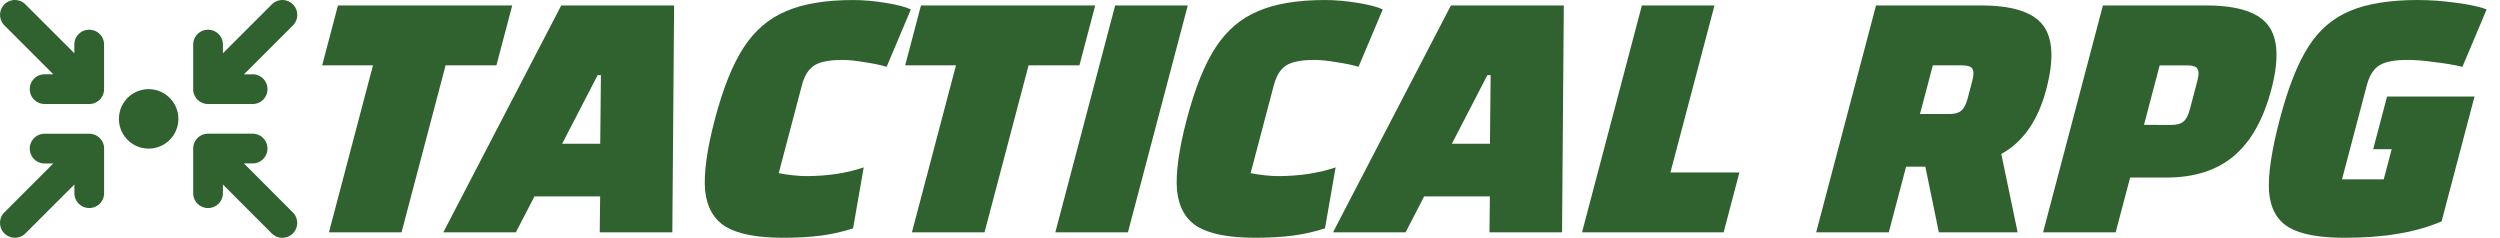 <?xml version="1.0" encoding="UTF-8" standalone="no"?>
<!-- Created with Inkscape (http://www.inkscape.org/) -->

<svg
   width="84.116mm"
   height="8mm"
   viewBox="0 0 84.115 8"
   version="1.1"
   id="svg1"
   inkscape:version="1.3.2 (091e20ef0f, 2023-11-25)"
   sodipodi:docname="auto-rpgtactical.svg"
   xmlns:inkscape="http://www.inkscape.org/namespaces/inkscape"
   xmlns:sodipodi="http://sodipodi.sourceforge.net/DTD/sodipodi-0.dtd"
   xmlns="http://www.w3.org/2000/svg"
   xmlns:svg="http://www.w3.org/2000/svg">
  <sodipodi:namedview
     id="namedview1"
     pagecolor="#505050"
     bordercolor="#eeeeee"
     borderopacity="1"
     inkscape:showpageshadow="0"
     inkscape:pageopacity="0"
     inkscape:pagecheckerboard="0"
     inkscape:deskcolor="#505050"
     inkscape:document-units="mm"
     showgrid="true"
     inkscape:zoom="2.2829762"
     inkscape:cx="66.141732"
     inkscape:cy="63.513584"
     inkscape:window-width="1264"
     inkscape:window-height="1389"
     inkscape:window-x="3204"
     inkscape:window-y="8"
     inkscape:window-maximized="1"
     inkscape:current-layer="layer1">
    <inkscape:grid
       id="grid1"
       units="mm"
       originx="18.682"
       originy="-0.583"
       spacingx="1"
       spacingy="1"
       empcolor="#0099e5"
       empopacity="0.302"
       color="#0099e5"
       opacity="0.149"
       empspacing="5"
       dotted="false"
       gridanglex="30"
       gridanglez="30"
       visible="true" />
  </sodipodi:namedview>
  <defs
     id="defs1">
    <rect
       x="-431.925"
       y="-190.706"
       width="85.893"
       height="121.507"
       id="rect3" />
  </defs>
  <g
     inkscape:label="Calque 1"
     inkscape:groupmode="layer"
     id="layer1"
     transform="translate(18.682,-0.583)">
    <!--!Font Awesome Free 6.5.1 by @fontawesome - https://fontawesome.com License - https://fontawesome.com/license/free Copyright 2024 Fonticons, Inc.-->
    <!--!Font Awesome Free 6.5.1 by @fontawesome - https://fontawesome.com License - https://fontawesome.com/license/free Copyright 2024 Fonticons, Inc.-->
    <!--!Font Awesome Free 6.5.1 by @fontawesome - https://fontawesome.com License - https://fontawesome.com/license/free Copyright 2024 Fonticons, Inc.-->
    <path
       d="m -18.534,0.73 c 0.195,-0.195 0.511,-0.195 0.706,0 l 1.647,1.645 v -0.292 c 0,-0.277 0.223,-0.5 0.5,-0.5 0.277,0 0.5,0.223 0.5,0.5 v 1.5 c 0,0.067 -0.014,0.133 -0.037,0.191 -0.025,0.058 -0.059,0.114 -0.108,0.161 l -0.002,0.002 c -0.048,0.047 -0.103,0.083 -0.161,0.108 -0.059,0.025 -0.123,0.037 -0.191,0.037 h -1.501 c -0.277,0 -0.5,-0.223 -0.5,-0.5 0,-0.277 0.223,-0.5 0.5,-0.5 h 0.292 l -1.645,-1.645 c -0.195,-0.195 -0.195,-0.511 0,-0.706 z m 3.853,3.853 a 1,1 0 1 1 2,0 1,1 0 1 1 -2,0 z m -2.208,1.5 h -0.292 c -0.277,0 -0.5,-0.223 -0.5,-0.5 0,-0.277 0.223,-0.5 0.5,-0.5 h 1.5 v 0 h 0.002 c 0.137,0 0.261,0.056 0.352,0.145 l 0.002,0.002 c 0.047,0.048 0.083,0.103 0.108,0.161 0.025,0.059 0.037,0.123 0.037,0.191 v 1.5 c 0,0.277 -0.223,0.5 -0.5,0.5 -0.277,0 -0.5,-0.223 -0.5,-0.5 v -0.291 l -1.647,1.645 c -0.195,0.195 -0.512,0.195 -0.708,0 -0.195,-0.195 -0.195,-0.512 0,-0.708 z m 4.707,-4 c 0,-0.277 0.223,-0.5 0.5,-0.5 0.277,0 0.5,0.223 0.5,0.5 v 0.292 l 1.647,-1.645 c 0.195,-0.195 0.512,-0.195 0.708,0 0.195,0.195 0.195,0.512 0,0.708 l -1.647,1.645 h 0.292 c 0.277,0 0.5,0.223 0.5,0.5 0,0.277 -0.223,0.5 -0.5,0.5 h -1.5 c -0.137,0 -0.262,-0.056 -0.353,-0.145 l -0.002,-0.002 c -0.047,-0.048 -0.083,-0.103 -0.108,-0.161 -0.025,-0.058 -0.037,-0.122 -0.037,-0.191 v -0.002 0 z m 1.708,4 1.645,1.647 c 0.195,0.195 0.195,0.512 0,0.708 -0.195,0.195 -0.512,0.195 -0.708,0 l -1.645,-1.647 v 0.292 c 0,0.277 -0.223,0.5 -0.5,0.5 -0.277,0 -0.5,-0.223 -0.5,-0.5 v -1.5 0 c 0,0 0,-0.002 0,-0.002 0,-0.067 0.014,-0.131 0.037,-0.191 0.025,-0.059 0.061,-0.114 0.108,-0.162 0.091,-0.091 0.214,-0.145 0.352,-0.147 0,0 0.002,0 0.002,0 v 0 h 1.5 c 0.277,0 0.5,0.223 0.5,0.5 0,0.277 -0.223,0.5 -0.5,0.5 h -0.291 z"
       id="path1"
       style="fill:#306230;stroke-width:0.016" />
    <path
       d="M -2.956,8.4 H -5.399 V 2.782 h -1.71 V 0.767 h 5.863 V 2.782 h -1.71 z M 3.407,7.191 H 1.197 L 0.891,8.4 H -1.551 L 0.403,0.767 H 4.201 l 1.954,7.634 h -2.443 z M 2.943,5.42 2.357,3.112 H 2.247 L 1.661,5.42 Z m 9.258,2.846 q -0.476,0.171 -1.014,0.244 -0.525,0.073 -1.258,0.073 -1.295,0 -2.015,-0.366 Q 7.206,7.851 6.888,6.996 6.583,6.128 6.583,4.59 q 0,-1.551 0.33,-2.406 0.33,-0.855 1.099,-1.221 0.769,-0.379 2.162,-0.379 0.525,0 1.136,0.098 0.623,0.098 0.892,0.22 L 11.896,2.831 q -0.354,-0.098 -0.806,-0.159 -0.44,-0.073 -0.733,-0.073 -0.66,0 -0.904,0.183 -0.244,0.183 -0.244,0.672 v 2.956 q 0.55,0.098 0.965,0.098 0.501,0 0.989,-0.073 0.501,-0.085 0.855,-0.22 z m 4.458,0.134 h -2.443 V 2.782 H 12.507 V 0.767 h 5.863 V 2.782 H 16.659 Z M 21.484,0.767 V 8.4 H 19.041 V 0.767 Z m 6.595,7.499 q -0.476,0.171 -1.014,0.244 -0.525,0.073 -1.258,0.073 -1.295,0 -2.015,-0.366 -0.708,-0.366 -1.026,-1.221 -0.305,-0.867 -0.305,-2.406 0,-1.551 0.33,-2.406 0.33,-0.855 1.099,-1.221 0.769,-0.379 2.162,-0.379 0.525,0 1.136,0.098 0.623,0.098 0.892,0.22 L 27.774,2.831 Q 27.42,2.733 26.968,2.672 26.528,2.599 26.235,2.599 q -0.66,0 -0.904,0.183 -0.244,0.183 -0.244,0.672 v 2.956 q 0.55,0.098 0.965,0.098 0.501,0 0.989,-0.073 0.501,-0.085 0.855,-0.22 z m 5.264,-1.075 h -2.211 l -0.305,1.209 h -2.443 l 1.954,-7.634 h 3.798 L 36.091,8.4 H 33.649 Z M 32.879,5.42 32.293,3.112 h -0.11 l -0.586,2.308 z m 3.884,-4.653 h 2.443 V 6.385 h 2.321 V 8.4 H 36.763 Z M 48.769,8.4 47.731,6.19 h -0.647 v 2.211 h -2.443 V 0.767 h 3.542 q 1.563,0 2.247,0.66 0.684,0.66 0.684,2.162 0,1.576 -0.94,2.174 l 1.246,2.638 z M 47.084,4.419 h 0.989 q 0.269,0 0.366,-0.11 0.11,-0.11 0.11,-0.403 v -0.611 q 0,-0.293 -0.11,-0.403 -0.098,-0.11 -0.366,-0.11 h -0.989 z m 7.634,3.982 h -2.443 V 0.767 h 3.481 q 1.563,0 2.247,0.66 0.684,0.66 0.684,2.162 0,1.514 -0.672,2.247 -0.672,0.721 -2.076,0.721 h -1.221 z m 0.928,-3.615 q 0.269,0 0.366,-0.11 0.11,-0.11 0.11,-0.403 v -0.977 q 0,-0.293 -0.11,-0.403 -0.098,-0.11 -0.366,-0.11 H 54.717 V 4.785 Z M 65.587,3.832 v 4.202 q -0.623,0.293 -1.368,0.415 -0.733,0.134 -1.759,0.134 -1.282,0 -1.966,-0.354 -0.684,-0.354 -0.977,-1.197 -0.281,-0.855 -0.281,-2.443 0,-1.588 0.318,-2.431 0.318,-0.855 1.087,-1.209 0.769,-0.366 2.186,-0.366 0.623,0 1.344,0.098 0.733,0.098 1.05,0.22 L 64.916,2.831 q -0.44,-0.098 -0.989,-0.159 -0.537,-0.073 -0.916,-0.073 -0.66,0 -0.904,0.183 -0.244,0.183 -0.244,0.672 V 6.617 H 63.267 V 5.603 H 62.644 V 3.832 Z"
       id="text2"
       style="font-weight:800;font-size:12.214px;font-family:Changa;-inkscape-font-specification:'Changa, Ultra-Bold';fill:#306230;stroke-width:0.382"
       transform="skewX(-14.778)"
       aria-label="TACTICAL RPG" />
  </g>
</svg>
